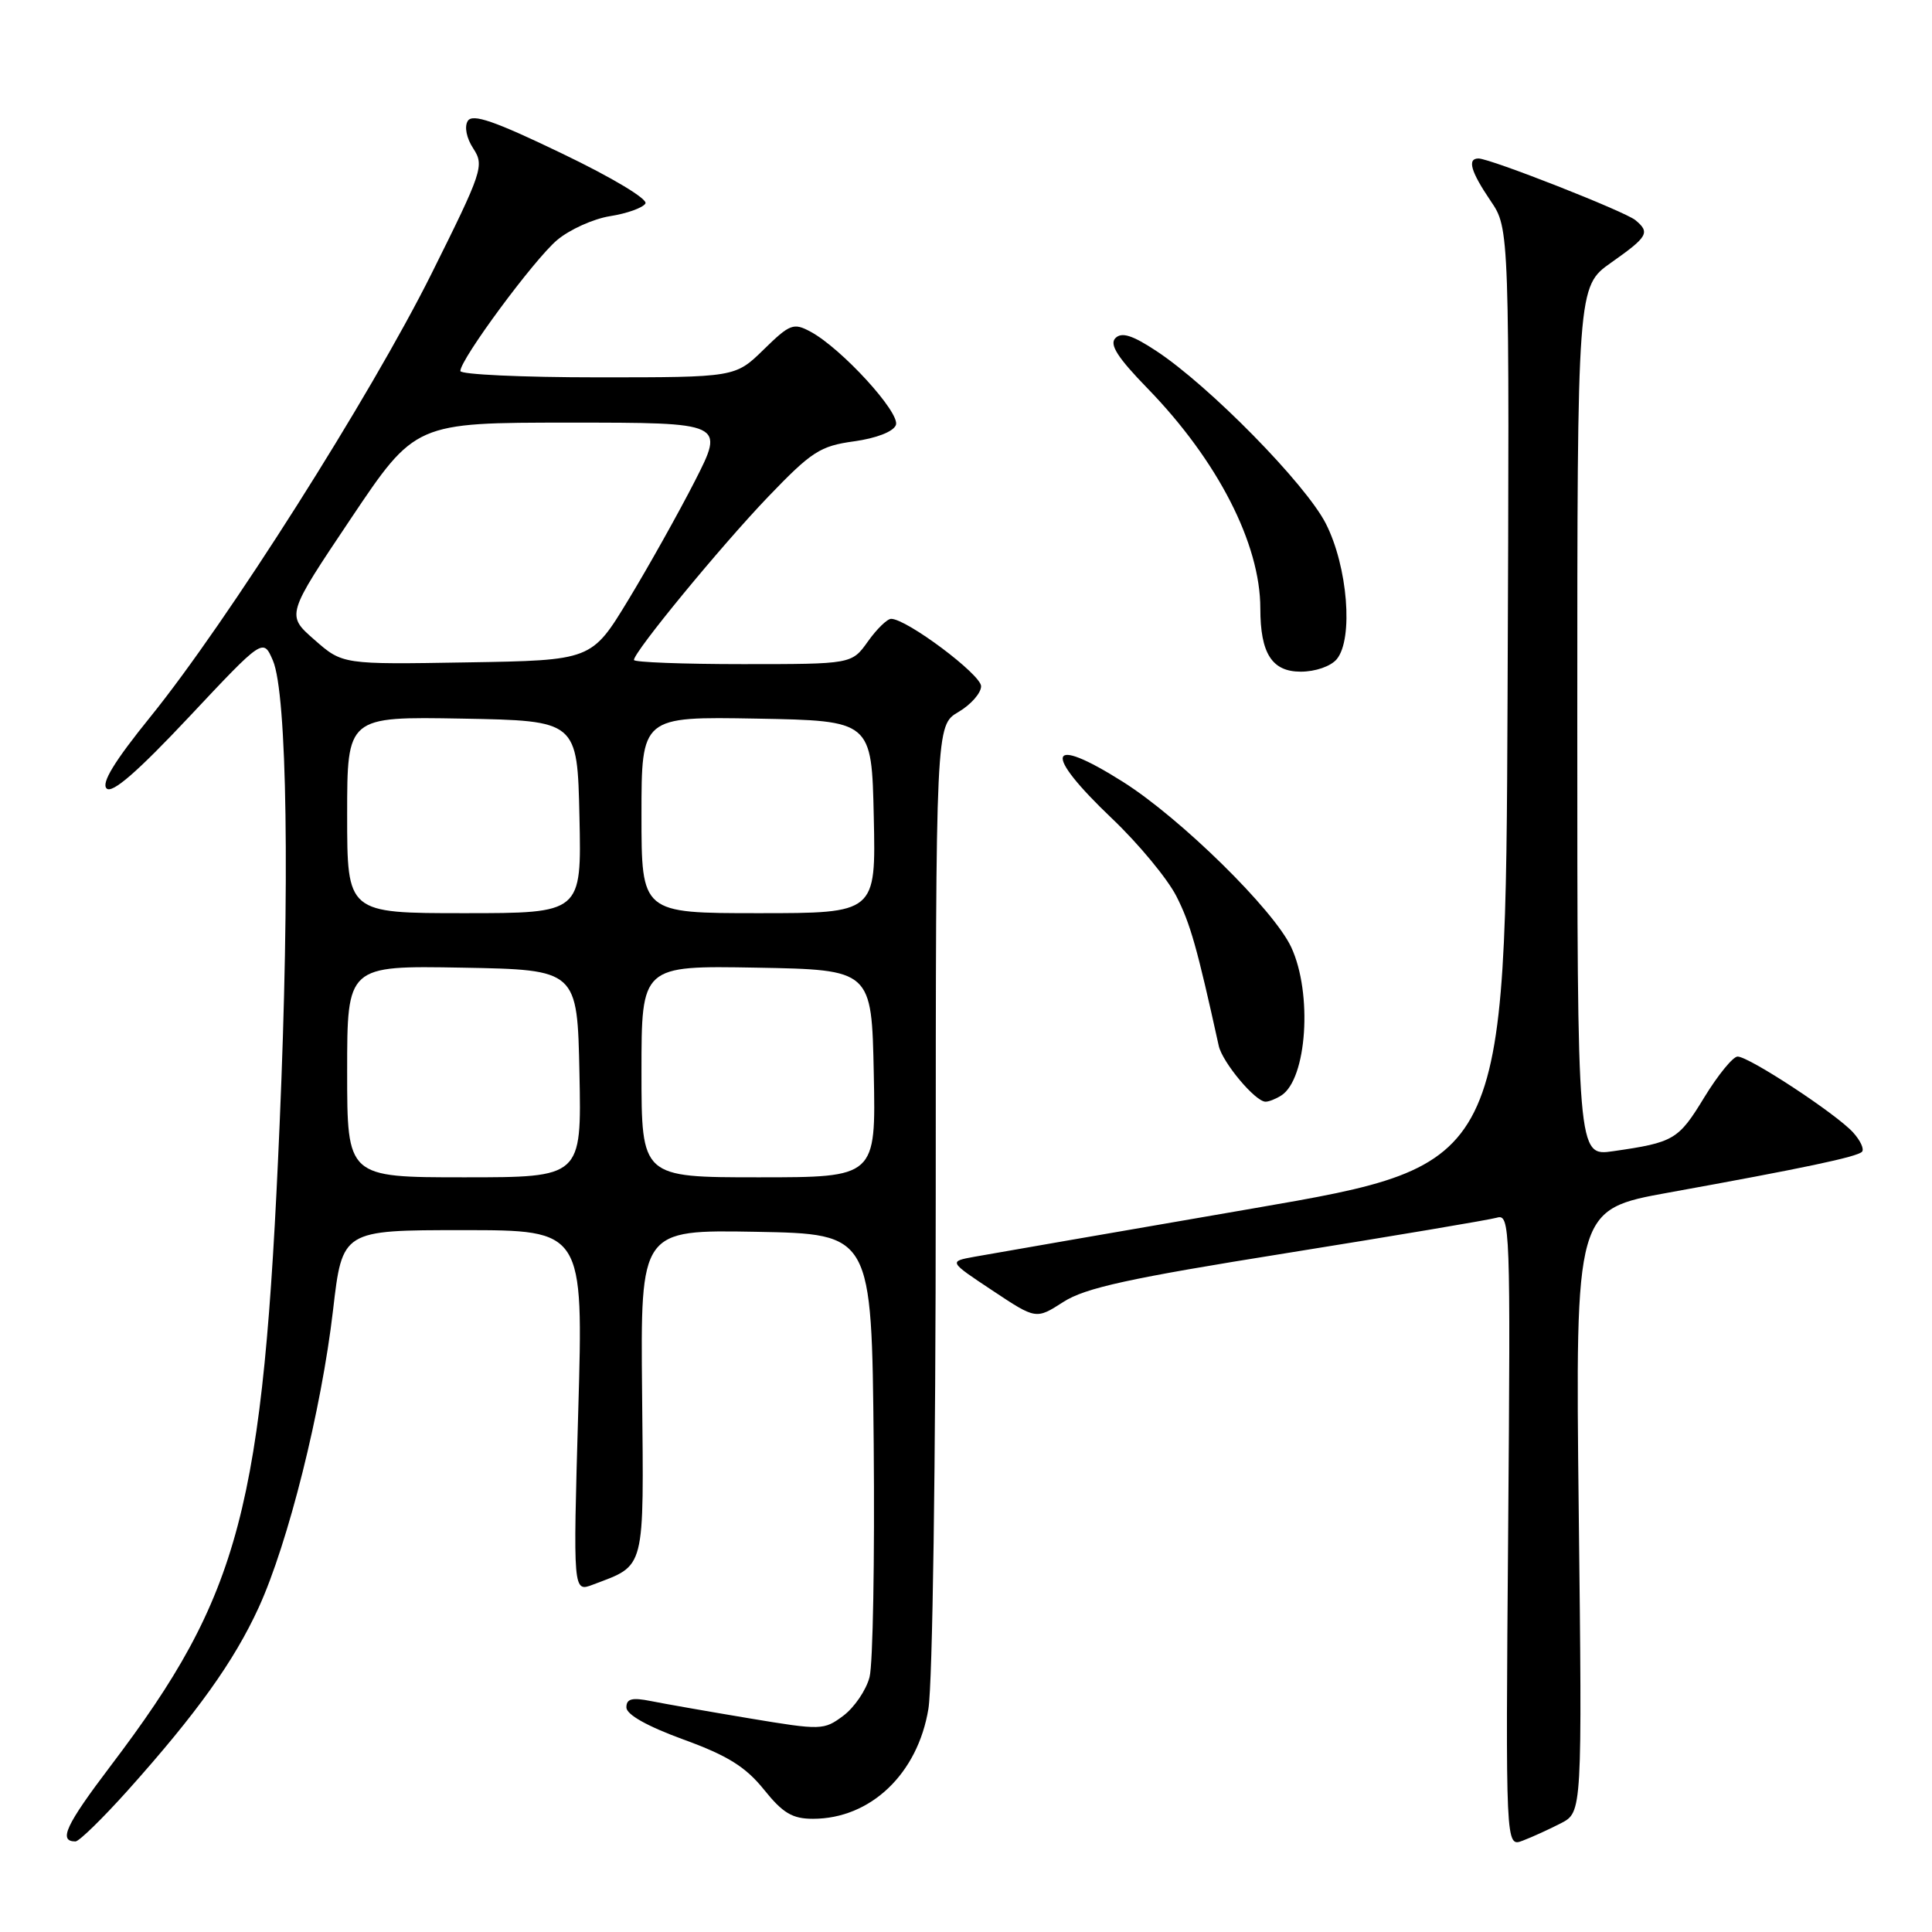 <?xml version="1.0" encoding="UTF-8" standalone="no"?>
<!DOCTYPE svg PUBLIC "-//W3C//DTD SVG 1.1//EN" "http://www.w3.org/Graphics/SVG/1.1/DTD/svg11.dtd" >
<svg xmlns="http://www.w3.org/2000/svg" xmlns:xlink="http://www.w3.org/1999/xlink" version="1.1" viewBox="0 0 256 256">
 <g >
 <path fill="currentColor"
d=" M 206.83 241.59 C 209.65 240.13 209.65 240.13 209.19 200.19 C 208.74 160.26 208.74 160.26 221.12 158.02 C 239.04 154.78 246.03 153.30 246.72 152.62 C 247.05 152.28 246.52 151.13 245.54 150.05 C 243.32 147.60 231.76 140.00 230.24 140.00 C 229.63 140.00 227.63 142.45 225.81 145.43 C 222.40 151.03 221.81 151.38 213.75 152.54 C 209.00 153.23 209.00 153.23 209.00 95.59 C 209.00 37.96 209.00 37.96 213.50 34.79 C 218.36 31.36 218.68 30.81 216.70 29.17 C 215.32 28.02 197.45 21.00 195.91 21.00 C 194.38 21.00 194.88 22.73 197.51 26.61 C 200.02 30.30 200.02 30.30 199.76 92.33 C 199.50 154.35 199.50 154.35 166.00 160.13 C 147.57 163.31 130.97 166.19 129.10 166.53 C 125.70 167.15 125.70 167.15 131.49 170.99 C 137.28 174.84 137.28 174.84 140.89 172.52 C 143.79 170.65 149.59 169.38 170.50 166.04 C 184.80 163.75 197.33 161.64 198.34 161.35 C 200.10 160.83 200.16 162.45 199.84 202.79 C 199.50 244.76 199.50 244.76 201.76 243.90 C 203.00 243.43 205.28 242.39 206.83 241.59 Z  M 16.92 237.25 C 26.11 226.98 31.00 220.15 34.28 213.00 C 38.18 204.48 42.59 186.86 44.13 173.60 C 45.36 163.00 45.36 163.00 61.34 163.00 C 77.31 163.00 77.31 163.00 76.62 186.99 C 75.93 210.98 75.93 210.98 78.57 209.97 C 85.59 207.31 85.31 208.38 85.08 184.53 C 84.87 162.95 84.87 162.95 100.18 163.22 C 115.50 163.50 115.50 163.50 115.77 191.30 C 115.91 206.59 115.67 220.50 115.22 222.22 C 114.78 223.94 113.21 226.24 111.75 227.34 C 109.16 229.27 108.84 229.28 99.30 227.69 C 93.91 226.79 88.04 225.76 86.25 225.40 C 83.74 224.90 83.00 225.09 83.00 226.24 C 83.00 227.19 85.76 228.74 90.55 230.49 C 96.41 232.62 98.79 234.11 101.22 237.12 C 103.73 240.25 104.99 241.00 107.72 241.00 C 115.35 241.00 121.61 235.04 123.02 226.42 C 123.57 223.05 123.99 193.69 123.99 158.31 C 124.00 96.11 124.00 96.11 127.00 94.34 C 128.65 93.37 130.00 91.83 130.00 90.93 C 130.00 89.38 120.14 82.00 118.08 82.00 C 117.56 82.00 116.17 83.35 115.00 85.00 C 112.86 88.00 112.86 88.00 98.43 88.00 C 90.49 88.00 84.00 87.75 84.00 87.45 C 84.00 86.37 95.49 72.40 101.78 65.83 C 107.54 59.83 108.66 59.10 113.16 58.48 C 116.12 58.07 118.37 57.20 118.71 56.32 C 119.33 54.71 111.48 46.13 107.38 43.94 C 105.15 42.74 104.65 42.93 101.19 46.32 C 97.42 50.00 97.42 50.00 79.21 50.00 C 69.19 50.00 61.00 49.62 61.00 49.16 C 61.00 47.60 70.79 34.36 73.82 31.81 C 75.47 30.42 78.63 28.99 80.85 28.64 C 83.07 28.29 85.17 27.54 85.52 26.97 C 85.88 26.39 81.14 23.54 74.47 20.34 C 65.50 16.02 62.60 15.02 61.98 16.03 C 61.51 16.79 61.81 18.31 62.72 19.69 C 64.19 21.94 63.92 22.73 57.17 36.28 C 49.08 52.49 30.09 82.43 19.93 94.98 C 15.15 100.89 13.39 103.77 14.13 104.48 C 14.86 105.19 18.22 102.27 25.03 95.02 C 34.87 84.54 34.87 84.54 36.16 87.52 C 38.05 91.92 38.42 117.23 37.05 149.00 C 34.87 200.05 31.91 211.25 14.65 234.00 C 8.70 241.85 7.70 244.00 10.00 244.00 C 10.48 244.00 13.59 240.96 16.92 237.25 Z  M 169.77 145.16 C 173.18 143.00 173.94 131.61 171.09 125.50 C 168.77 120.54 156.42 108.41 148.80 103.60 C 138.77 97.27 138.07 99.63 147.36 108.47 C 150.86 111.80 154.69 116.43 155.87 118.74 C 157.72 122.37 158.61 125.50 161.49 138.58 C 161.98 140.78 166.36 146.01 167.70 145.98 C 168.14 145.98 169.07 145.61 169.77 145.16 Z  M 177.13 87.34 C 179.35 84.65 178.58 75.07 175.68 69.38 C 173.01 64.13 160.21 51.10 153.21 46.50 C 150.04 44.41 148.63 43.97 147.80 44.80 C 146.97 45.63 148.07 47.37 152.06 51.47 C 161.35 61.03 167.00 72.05 167.00 80.62 C 167.00 86.58 168.54 89.00 172.35 89.00 C 174.30 89.00 176.34 88.29 177.13 87.34 Z  M 46.00 141.97 C 46.00 127.95 46.00 127.95 61.25 128.22 C 76.50 128.50 76.50 128.50 76.78 142.25 C 77.06 156.00 77.06 156.00 61.53 156.00 C 46.00 156.00 46.00 156.00 46.00 141.97 Z  M 85.00 141.97 C 85.00 127.95 85.00 127.95 100.25 128.22 C 115.50 128.50 115.50 128.50 115.78 142.25 C 116.06 156.00 116.06 156.00 100.53 156.00 C 85.00 156.00 85.00 156.00 85.00 141.97 Z  M 46.00 107.97 C 46.00 94.95 46.00 94.95 61.25 95.22 C 76.50 95.50 76.50 95.50 76.78 108.25 C 77.06 121.00 77.06 121.00 61.53 121.00 C 46.00 121.00 46.00 121.00 46.00 107.97 Z  M 85.00 107.97 C 85.00 94.95 85.00 94.95 100.25 95.22 C 115.50 95.50 115.50 95.50 115.78 108.25 C 116.06 121.00 116.06 121.00 100.53 121.00 C 85.00 121.00 85.00 121.00 85.00 107.97 Z  M 41.66 84.77 C 37.92 81.50 37.92 81.50 46.47 68.75 C 55.02 56.00 55.02 56.00 75.52 56.00 C 96.02 56.00 96.02 56.00 92.07 63.75 C 89.89 68.01 85.92 75.10 83.25 79.50 C 78.39 87.50 78.39 87.50 61.89 87.77 C 45.39 88.05 45.39 88.05 41.66 84.77 Z "/>
</g>
</svg>
